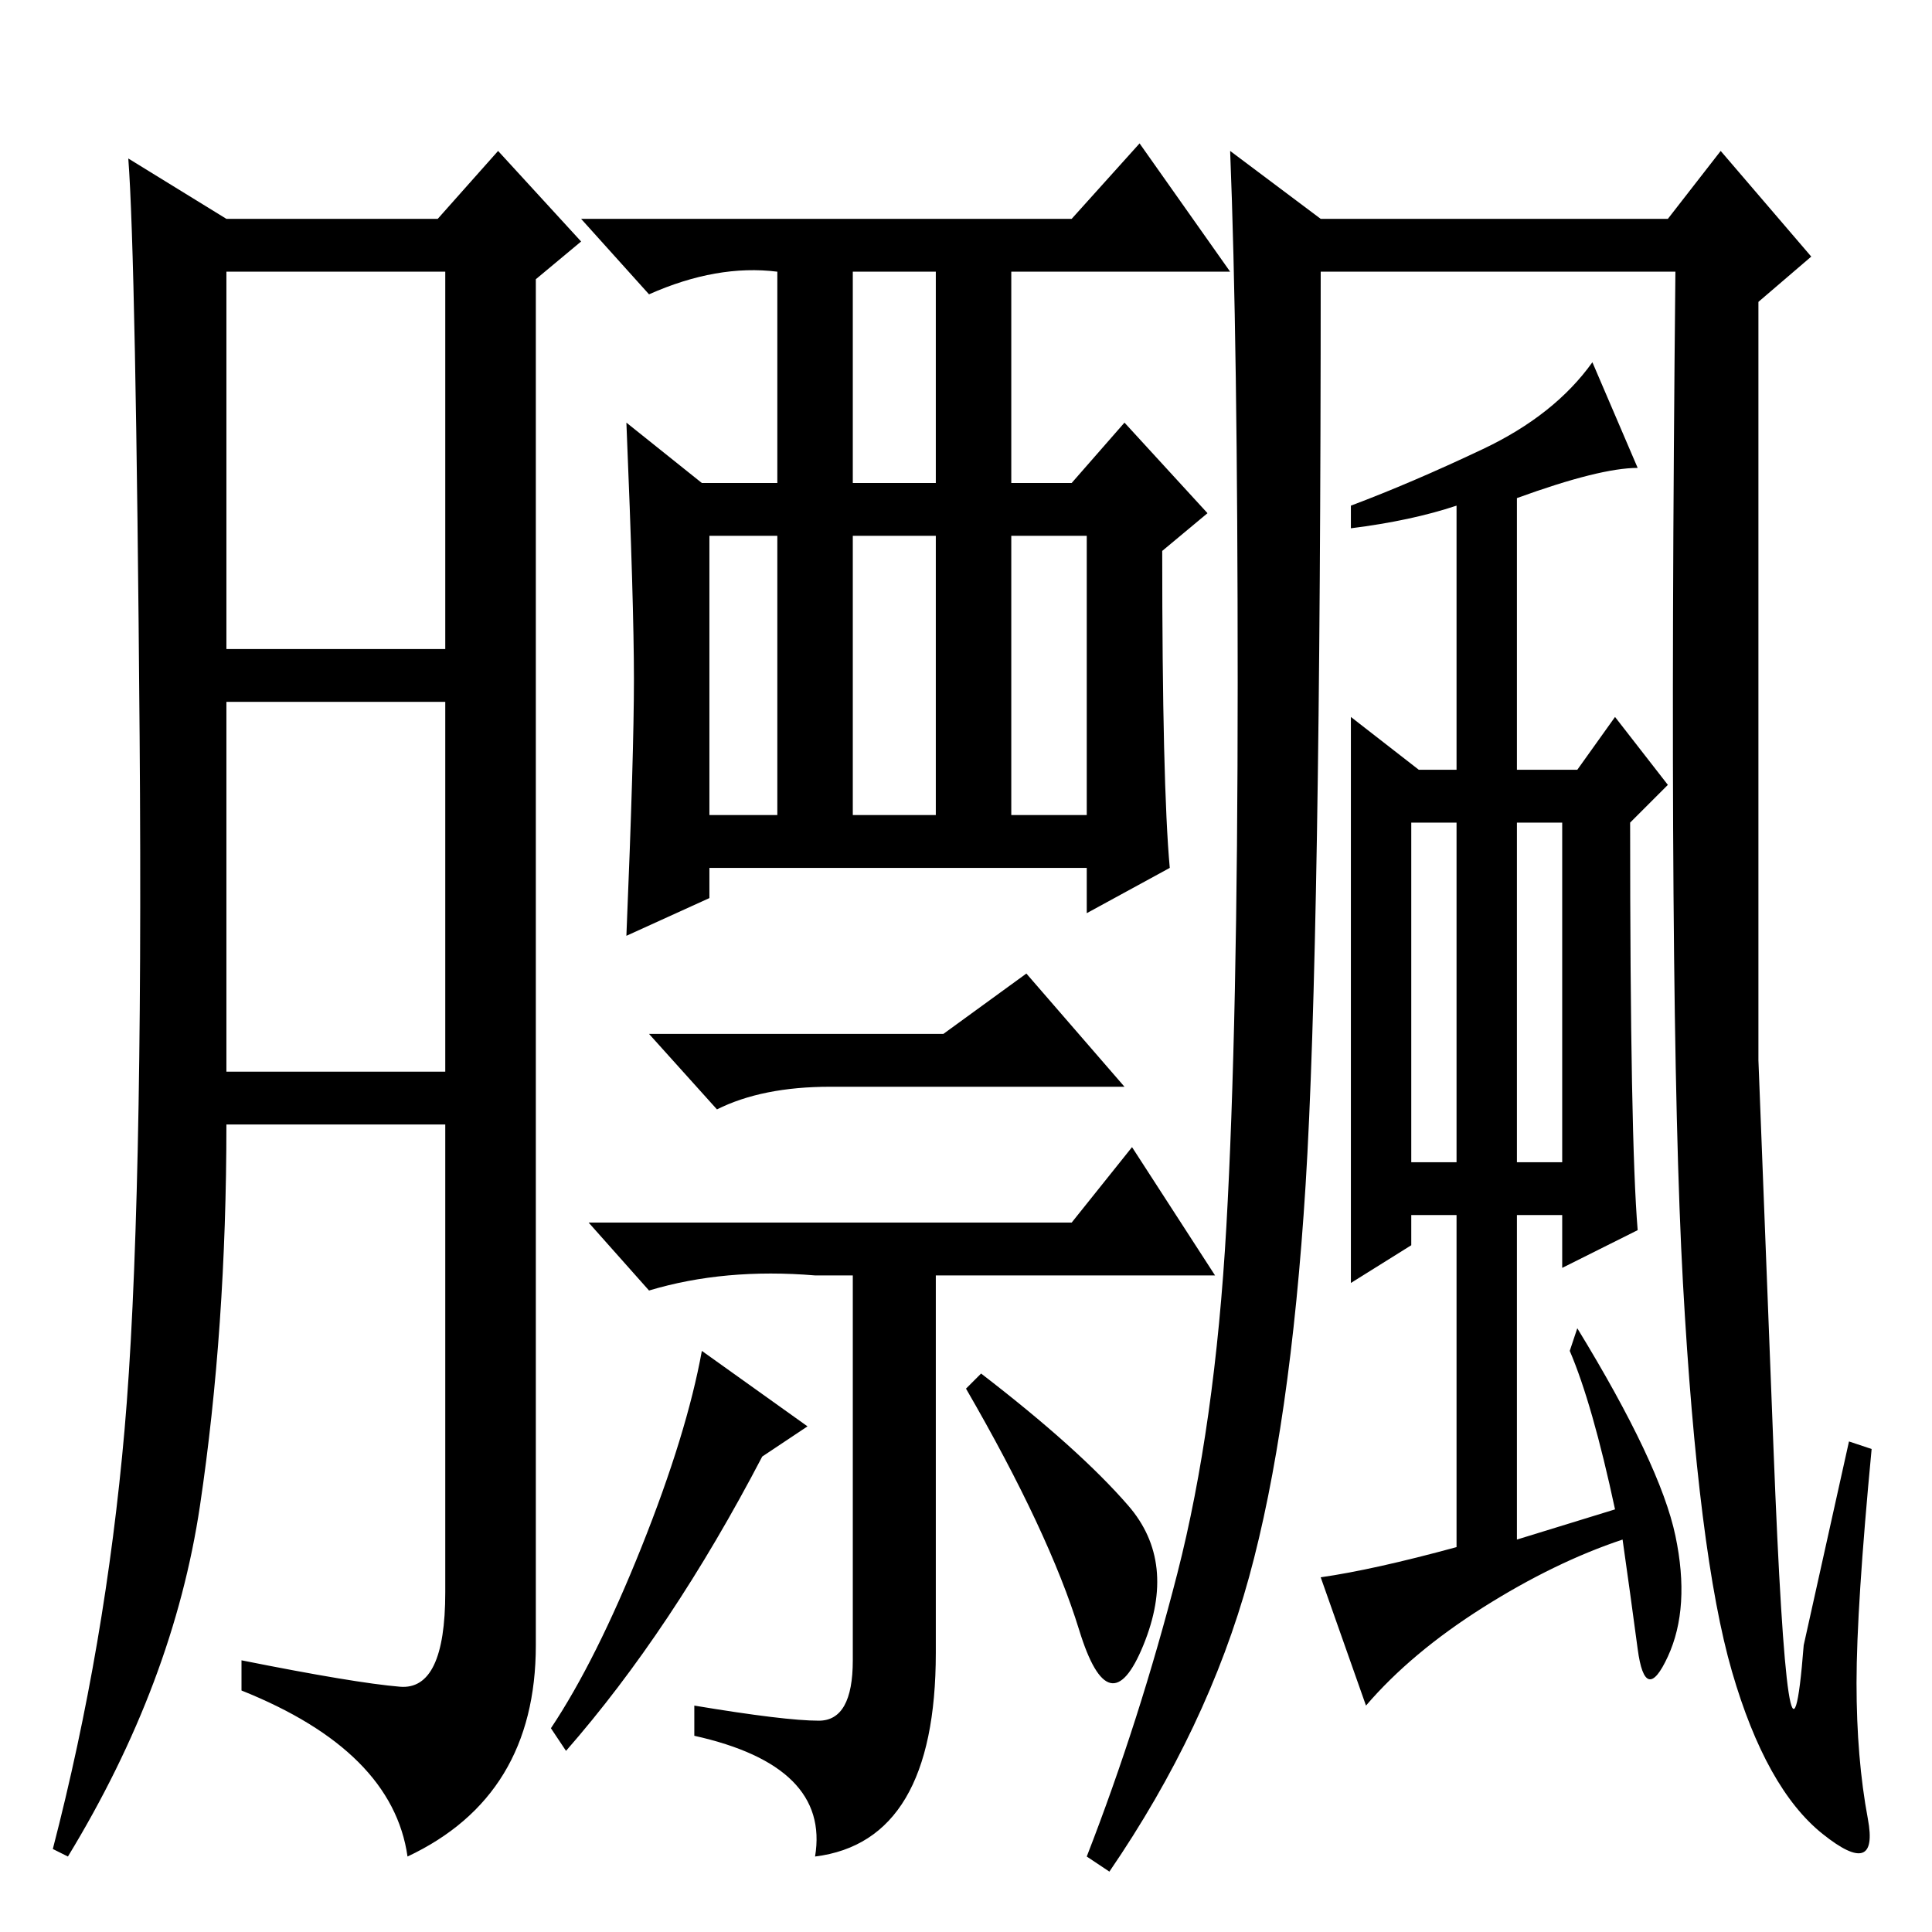 <?xml version="1.0" standalone="no"?>
<!DOCTYPE svg PUBLIC "-//W3C//DTD SVG 1.1//EN" "http://www.w3.org/Graphics/SVG/1.1/DTD/svg11.dtd" >
<svg xmlns="http://www.w3.org/2000/svg" xmlns:xlink="http://www.w3.org/1999/xlink" version="1.1" viewBox="0 -36 256 256">
  <g transform="matrix(1 0 0 -1 0 220)">
   <path fill="currentColor"
d="M53 32.5q6 -0.5 6 12.5v62h-29q0 -27 -3.5 -50.5t-17.5 -46.5l-2 1q7 27 9.5 55.5t2 92t-1.5 76.5l13 -8h28l8 9l11 -12l-6 -5v-181q0 -20 -17 -28q-2 14 -22 22v4q15 -3 21 -3.5zM30 170h29v50h-29v-50zM30 114h29v49h-29v-49zM113 192h11v28h-11v-28zM94 148h9v37h-9
v-37zM113 148h11v37h-11v-37zM134 148h10v37h-10v-37zM142 227l9 10l12 -17h-29v-28h8l7 8l11 -12l-6 -5q0 -31 1 -42l-11 -6v6h-50v-4l-11 -5q1 24 1 34t-1 34l10 -8h10v28q-8 1 -17 -3l-9 10h65zM125 119l11 8l13 -15h-39q-9 0 -15 -3l-9 10h39zM107 67l-6 -4
q-12 -23 -26 -39l-2 3q6 9 12 24t8 26zM108.5 28q4.5 0 4.5 8v51h-5q-12 1 -22 -2l-8 9h64l8 10l11 -17h-37v-50q0 -25 -16 -27q2 12 -16 16v4q12 -2 16.5 -2zM149.5 56.5q6.5 -7.5 2 -18.5t-8.5 2t-15 32l2 2q13 -10 19.5 -17.5zM156 47.5q5 19.5 6.5 46t1.5 72t-1 70.5
l12 -9h46l7 9l12 -14l-7 -6v-100.5t2 -51.5t4 -26l6 27l3 -1q-2 -21 -2 -31t1.5 -18t-6 -2t-12 21.5t-6.5 51.5t-1 134h-47q0 -89 -2 -121t-7.5 -52t-18.5 -39l-3 2q7 18 12 37.5zM222 52.5q2 -9.5 -1 -16t-4 1t-2 14.5q-9 -3 -18.5 -9t-15.5 -13l-6 17q7 1 18 4v44h-6v-4
l-8 -5v39v36l9 -7h5v35q-6 -2 -14 -3v3q8 3 17.5 7.5t14.5 11.5l6 -14q-5 0 -16 -4v-36h8l5 7l7 -9l-5 -5q0 -42 1 -54l-10 -5v7h-6v-43l13 4q-3 14 -6 21l1 3q11 -18 13 -27.5zM193 147h-6v-45h6v45zM207 147h-6v-45h6v45z" />
  </g>

</svg>
